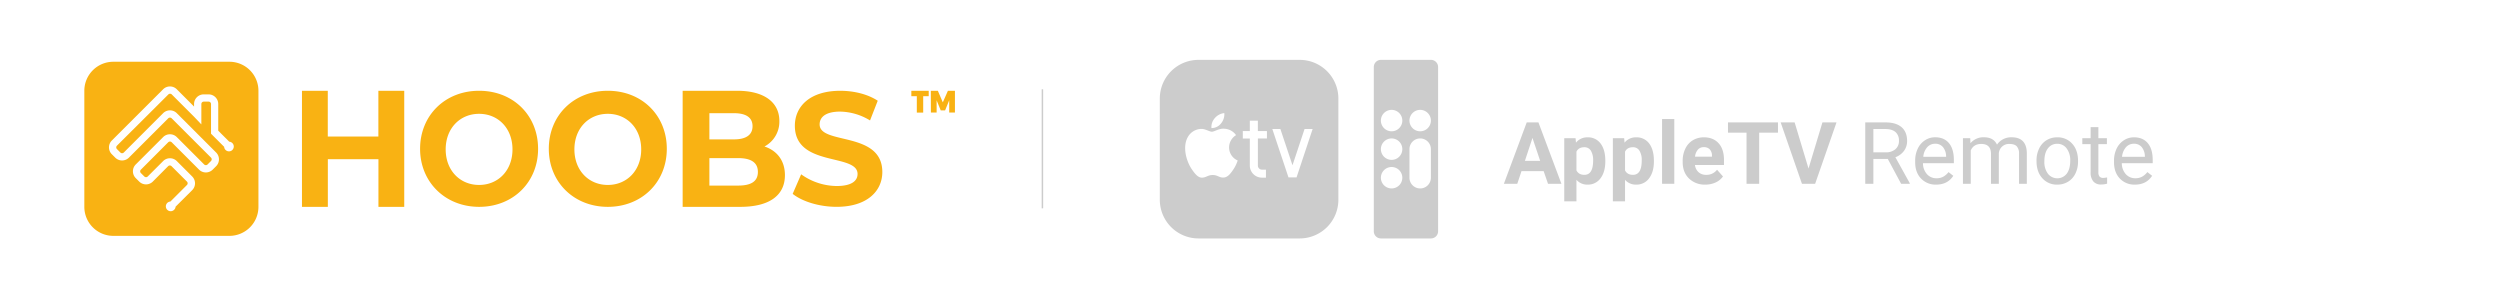 <svg id="a53b0c08-198f-4c70-ad0e-3d7620b0acc1" data-name="Ebene 1" xmlns="http://www.w3.org/2000/svg" viewBox="0 0 1680 200"><defs><style>.e6e01a9a-e432-4620-a6b0-d54b16c7e025{fill:none;stroke:#ccc;stroke-miterlimit:10;}.f21586bc-0c50-4dcc-81a0-d8a83baf2373{fill:#f9b213;}.adb62401-a4c6-4cfa-be07-fa6bc65d65f9{fill:#ccc;}.ae02ac54-8469-4b5f-b643-950618b0a915{isolation:isolate;}</style></defs><title>HOOBS_x_apple-tv-remote</title><g id="a29a6874-4583-4859-be2c-e2125f1bcc50" data-name="Stroke"><line class="e6e01a9a-e432-4620-a6b0-d54b16c7e025" x1="700.5" y1="60" x2="700.5" y2="140"/></g><path class="f21586bc-0c50-4dcc-81a0-d8a83baf2373" d="M154.17,41.5h-78A19.5,19.5,0,0,0,56.67,61v78a19.5,19.5,0,0,0,19.5,19.5h78a19.5,19.5,0,0,0,19.5-19.5V61A19.5,19.5,0,0,0,154.17,41.5Zm2,59.26a3.24,3.24,0,0,1-4.59,0,3.21,3.21,0,0,1-.95-2.09l-8.82-8.82V69.92a1.63,1.63,0,0,0-1.63-1.63h-3.25a1.63,1.63,0,0,0-1.62,1.63V83.6l-4.88-5.13-15-15a1.62,1.62,0,0,0-2.3,0L78.59,97.89a1.64,1.64,0,0,0,0,2.3l2.3,2.3a1.64,1.64,0,0,0,2.3,0l26.43-26.43a6.49,6.49,0,0,1,9.19,0l26.43,26.43a6.51,6.51,0,0,1,0,9.19l-2.3,2.3a6.49,6.49,0,0,1-9.19,0L115.36,95.59a1.64,1.64,0,0,0-2.3,0L94.68,114a1.62,1.62,0,0,0,0,2.3l2.3,2.29a1.61,1.61,0,0,0,2.29,0l10.35-10.34a6.49,6.49,0,0,1,9.19,0l10.34,10.34a6.51,6.51,0,0,1,0,9.2L118,138.89a3.21,3.21,0,0,1-1,2.09,3.25,3.25,0,1,1-2.5-5.54l11.12-11.12a1.62,1.62,0,0,0,0-2.3l-10.34-10.34a1.62,1.62,0,0,0-2.3,0L102.72,122a6.49,6.49,0,0,1-9.19,0l-2.3-2.3a6.49,6.49,0,0,1,0-9.19l18.39-18.38a6.49,6.49,0,0,1,9.19,0l18.38,18.38a1.64,1.64,0,0,0,2.3,0l2.3-2.3a1.64,1.64,0,0,0,0-2.3L115.36,79.51a1.62,1.62,0,0,0-2.3,0L86.63,105.93a6.49,6.49,0,0,1-9.19,0l-2.3-2.29a6.52,6.52,0,0,1,0-9.2L109.62,60a6.49,6.49,0,0,1,9.19,0l11.6,11.61V69.92a6.5,6.5,0,0,1,6.5-6.5h3.25a6.5,6.5,0,0,1,6.5,6.5V87.83l7.4,7.39a3.25,3.25,0,0,1,2.09,5.54Z"/><path class="f21586bc-0c50-4dcc-81a0-d8a83baf2373" d="M612.42,61H624.1v3.65h-3.71v11H616.1v-11h-3.68Zm13.09,0h4.72l3.34,7.78L637,61h4.72V75.62h-3.85V67.39l-2.77,6.81h-2.92l-2.77-6.81v8.23h-3.85Z"/><path class="f21586bc-0c50-4dcc-81a0-d8a83baf2373" d="M271.65,61v78H254.31V107h-34v32H202.92V61h17.35V91.75h34V61Zm10.65,39c0-22.41,16.77-39,39.65-39s39.64,16.48,39.64,39S344.72,139,322,139,282.3,122.41,282.3,100Zm62.09.39c0-14.19-9.63-23.9-22.44-23.9s-22.45,9.71-22.45,23.9,9.64,23.89,22.45,23.89S344.39,114.57,344.39,100.39ZM368.8,100c0-22.41,16.77-39,39.65-39s39.64,16.48,39.64,39-16.87,39-39.64,39S368.8,122.41,368.8,100Zm62.09.39c0-14.19-9.63-23.9-22.44-23.9S386,86.2,386,100.39s9.64,23.89,22.45,23.89S430.89,114.57,430.89,100.39Zm96.58,17.33c0,13.48-10.28,21.28-30,21.28H458.74V61h36.61c18.74,0,28.38,8.13,28.38,20.28a18.86,18.86,0,0,1-10,17.16C522.12,101.23,527.47,107.91,527.47,117.72ZM476.71,76.06V93.67h16.5c8.1,0,12.5-3,12.5-8.86s-4.4-8.75-12.5-8.75Zm32.59,39.47c0-6.29-4.61-9.28-13.22-9.28H476.71v18.46h19.37C504.69,124.71,509.3,121.93,509.3,115.53Zm23.38,14.74,5.69-13.14A41.52,41.52,0,0,0,562.28,125c9.94,0,14-3.44,14-8.08,0-14.11-42.13-4.41-42.13-32.42,0-12.82,9.94-23.49,30.53-23.49,9.11,0,18.43,2.26,25.16,6.68l-5.18,13.25A39.67,39.67,0,0,0,564.56,75c-9.94,0-13.77,3.87-13.77,8.61,0,13.9,42.13,4.31,42.13,32,0,12.61-10,23.38-30.74,23.38C550.69,139,539.1,135.44,532.68,130.27Z"/><path class="adb62401-a4c6-4cfa-be07-fa6bc65d65f9" d="M873.39,40.23h-68a26,26,0,0,0-26,26v68a26,26,0,0,0,26,26h68a26,26,0,0,0,26-26v-68A26,26,0,0,0,873.39,40.23Zm-57,39.1A9.73,9.73,0,0,1,822.74,76,9.59,9.59,0,0,1,820.49,83a8,8,0,0,1-6.4,3.06A9,9,0,0,1,816.39,79.33ZM828.73,114c-1.81,2.64-3.72,5.26-6.63,5.32s-3.84-1.71-7.16-1.71-4.26,1.66-7.1,1.77-5-2.86-6.84-5.48c-3.75-5.38-6.57-15.21-2.75-21.84a10.58,10.58,0,0,1,9-5.43c2.8-.06,5.44,1.88,7.15,1.88s4.93-2.34,8.3-2a10.15,10.15,0,0,1,7.93,4.3,9.81,9.81,0,0,0-4.69,8.25,9.52,9.52,0,0,0,5.79,8.77A24,24,0,0,1,828.73,114Zm22.66-20.93H845.3v18.15h0A2.72,2.72,0,0,0,848,114h2.71v5.38H848a8.13,8.13,0,0,1-8.12-8.12V93.08h-4.72v-5h4.72v-7h5.41v7h6.09Zm19.89,26.15h-5.42L855,86.68h5.42l8.13,24.38,8.12-24.38,5.42,0Z"/><path class="adb62401-a4c6-4cfa-be07-fa6bc65d65f9" d="M961.56,40.23H928a4.79,4.79,0,0,0-4.8,4.8v110.4a4.79,4.79,0,0,0,4.8,4.8h33.6a4.8,4.8,0,0,0,4.8-4.8V45A4.8,4.8,0,0,0,961.56,40.23Zm-26.4,86.4a7.2,7.2,0,1,1,7.2-7.2A7.2,7.2,0,0,1,935.16,126.63Zm0-19.2a7.2,7.2,0,1,1,7.2-7.2,7.2,7.2,0,0,1-7.2,7.2Zm0-19.2a7.2,7.2,0,1,1,7.2-7.2A7.2,7.2,0,0,1,935.16,88.23Zm26.4,31.2a7.2,7.2,0,1,1-14.4,0v-19.2a7.2,7.2,0,1,1,14.4,0Zm-7.2-31.2a7.2,7.2,0,1,1,7.2-7.2A7.2,7.2,0,0,1,954.36,88.23Z"/><g class="ae02ac54-8469-4b5f-b643-950618b0a915"><path class="adb62401-a4c6-4cfa-be07-fa6bc65d65f9" d="M1037.33,115h-14.89l-2.83,8.5h-9l15.35-41.24h7.87l15.44,41.24h-9Zm-12.6-6.88H1035l-5.18-15.43Z"/><path class="adb62401-a4c6-4cfa-be07-fa6bc65d65f9" d="M1078.77,108.46q0,7.08-3.22,11.34a10.3,10.3,0,0,1-8.68,4.26,9.54,9.54,0,0,1-7.5-3.22v14.44h-8.19V92.86h7.59l.29,3a9.6,9.6,0,0,1,7.76-3.57,10.37,10.37,0,0,1,8.8,4.19q3.15,4.18,3.15,11.56Zm-8.19-.59a12,12,0,0,0-1.51-6.6,4.94,4.94,0,0,0-4.41-2.33c-2.56,0-4.33,1-5.29,3v12.55c1,2,2.78,3,5.35,3Q1070.59,117.46,1070.58,107.87Z"/><path class="adb62401-a4c6-4cfa-be07-fa6bc65d65f9" d="M1111.42,108.46q0,7.08-3.21,11.34a10.32,10.32,0,0,1-8.68,4.26,9.56,9.56,0,0,1-7.51-3.22v14.44h-8.18V92.86h7.59l.28,3a9.62,9.62,0,0,1,7.76-3.57,10.39,10.39,0,0,1,8.81,4.19q3.13,4.18,3.14,11.56Zm-8.18-.59a12,12,0,0,0-1.52-6.6,4.94,4.94,0,0,0-4.4-2.33c-2.57,0-4.34,1-5.3,3v12.55c1,2,2.79,3,5.35,3Q1103.24,117.46,1103.24,107.87Z"/><path class="adb62401-a4c6-4cfa-be07-fa6bc65d65f9" d="M1125.13,123.5h-8.22V80h8.22Z"/><path class="adb62401-a4c6-4cfa-be07-fa6bc65d65f9" d="M1146,124.06a15,15,0,0,1-11-4.13q-4.24-4.14-4.24-11v-.79a18.46,18.46,0,0,1,1.79-8.25,13.06,13.06,0,0,1,5-5.61,14.21,14.21,0,0,1,7.46-2q6.3,0,9.9,4c2.41,2.65,3.61,6.39,3.61,11.25v3.34h-19.51a7.6,7.6,0,0,0,2.39,4.81,7.25,7.25,0,0,0,5.06,1.81,8.84,8.84,0,0,0,7.39-3.42l4,4.5a12.38,12.38,0,0,1-5,4.07A16.41,16.41,0,0,1,1146,124.06ZM1145,98.89a5.1,5.1,0,0,0-4,1.65,8.51,8.51,0,0,0-1.94,4.72h11.38v-.65a6.15,6.15,0,0,0-1.47-4.23A5.27,5.27,0,0,0,1145,98.89Z"/><path class="adb62401-a4c6-4cfa-be07-fa6bc65d65f9" d="M1194.8,89.14h-12.64V123.5h-8.49V89.14h-12.46V82.26h33.59Z"/><path class="adb62401-a4c6-4cfa-be07-fa6bc65d65f9" d="M1215.33,113.27l9.34-31h9.46l-14.36,41.24h-8.86l-14.3-41.24H1206Z"/><path class="adb62401-a4c6-4cfa-be07-fa6bc65d65f9" d="M1268.6,106.82h-9.69V123.5h-5.46V82.26h13.65q7,0,10.72,3.18t3.75,9.23a11.1,11.1,0,0,1-2.08,6.71,12.48,12.48,0,0,1-5.79,4.28l9.68,17.5v.34h-5.83Zm-9.69-4.45h8.36a9.42,9.42,0,0,0,6.44-2.1,7.08,7.08,0,0,0,2.39-5.62,7.47,7.47,0,0,0-2.28-5.87q-2.28-2-6.58-2.07h-8.33Z"/><path class="adb62401-a4c6-4cfa-be07-fa6bc65d65f9" d="M1301.08,124.06a13.4,13.4,0,0,1-10.14-4.09Q1287,115.88,1287,109v-1a18.4,18.4,0,0,1,1.75-8.14,13.55,13.55,0,0,1,4.87-5.61,12.21,12.21,0,0,1,6.78-2q6,0,9.29,3.93T1313,107.5v2.18h-20.76a10.91,10.91,0,0,0,2.65,7.32,8.32,8.32,0,0,0,6.44,2.79,9.13,9.13,0,0,0,4.71-1.14,11.81,11.81,0,0,0,3.37-3l3.2,2.49Q1308.78,124.07,1301.08,124.06Zm-.65-27.47a7,7,0,0,0-5.32,2.31,11.21,11.21,0,0,0-2.67,6.47h15.35V105a10,10,0,0,0-2.15-6.19A6.55,6.55,0,0,0,1300.43,96.59Z"/><path class="adb62401-a4c6-4cfa-be07-fa6bc65d65f9" d="M1324,92.86l.14,3.39a11.33,11.33,0,0,1,9.09-4q6.43,0,8.75,4.93a11.51,11.51,0,0,1,4-3.57,11.75,11.75,0,0,1,5.79-1.36q10.1,0,10.26,10.67V123.5h-5.24V103.28a7.06,7.06,0,0,0-1.5-4.92c-1-1.08-2.68-1.63-5-1.63a6.8,6.8,0,0,0-7.08,6.43V123.5h-5.27V103.42q0-6.69-6.54-6.69c-3.44,0-5.79,1.47-7.06,4.39V123.5h-5.24V92.86Z"/><path class="adb62401-a4c6-4cfa-be07-fa6bc65d65f9" d="M1368.54,107.89a18.11,18.11,0,0,1,1.77-8.1,13.2,13.2,0,0,1,4.93-5.55,13.43,13.43,0,0,1,7.21-1.95,12.91,12.91,0,0,1,10.12,4.33q3.87,4.34,3.87,11.53v.37a18.23,18.23,0,0,1-1.72,8,13,13,0,0,1-4.9,5.54,13.56,13.56,0,0,1-7.32,2,12.87,12.87,0,0,1-10.09-4.33q-3.87-4.33-3.87-11.47Zm5.27.63a13.16,13.16,0,0,0,2.36,8.18,8,8,0,0,0,12.68,0c1.56-2.09,2.35-5,2.35-8.77a13.07,13.07,0,0,0-2.4-8.17,7.61,7.61,0,0,0-6.35-3.13,7.51,7.51,0,0,0-6.26,3.09C1374.6,101.74,1373.81,104.68,1373.81,108.52Z"/><path class="adb62401-a4c6-4cfa-be07-fa6bc65d65f9" d="M1410.11,85.44v7.42h5.73v4h-5.73v19a4.28,4.28,0,0,0,.77,2.77,3.23,3.23,0,0,0,2.6.92,13.25,13.25,0,0,0,2.5-.34v4.22a15.09,15.09,0,0,1-4,.56,6.51,6.51,0,0,1-5.3-2.12,9.13,9.13,0,0,1-1.78-6v-19h-5.58v-4h5.58V85.44Z"/><path class="adb62401-a4c6-4cfa-be07-fa6bc65d65f9" d="M1434.67,124.06a13.38,13.38,0,0,1-10.14-4.09q-3.91-4.09-3.91-10.94v-1a18.4,18.4,0,0,1,1.74-8.14,13.62,13.62,0,0,1,4.87-5.61,12.26,12.26,0,0,1,6.79-2q6,0,9.29,3.93t3.31,11.28v2.18h-20.76a10.91,10.91,0,0,0,2.65,7.32,8.32,8.32,0,0,0,6.44,2.79,9.07,9.07,0,0,0,4.7-1.14,11.55,11.55,0,0,0,3.37-3l3.2,2.49C1443.66,122.09,1439.8,124.06,1434.67,124.06ZM1434,96.59a7,7,0,0,0-5.33,2.31,11.27,11.27,0,0,0-2.66,6.47h15.35V105a10,10,0,0,0-2.15-6.19A6.57,6.57,0,0,0,1434,96.59Z"/></g></svg>